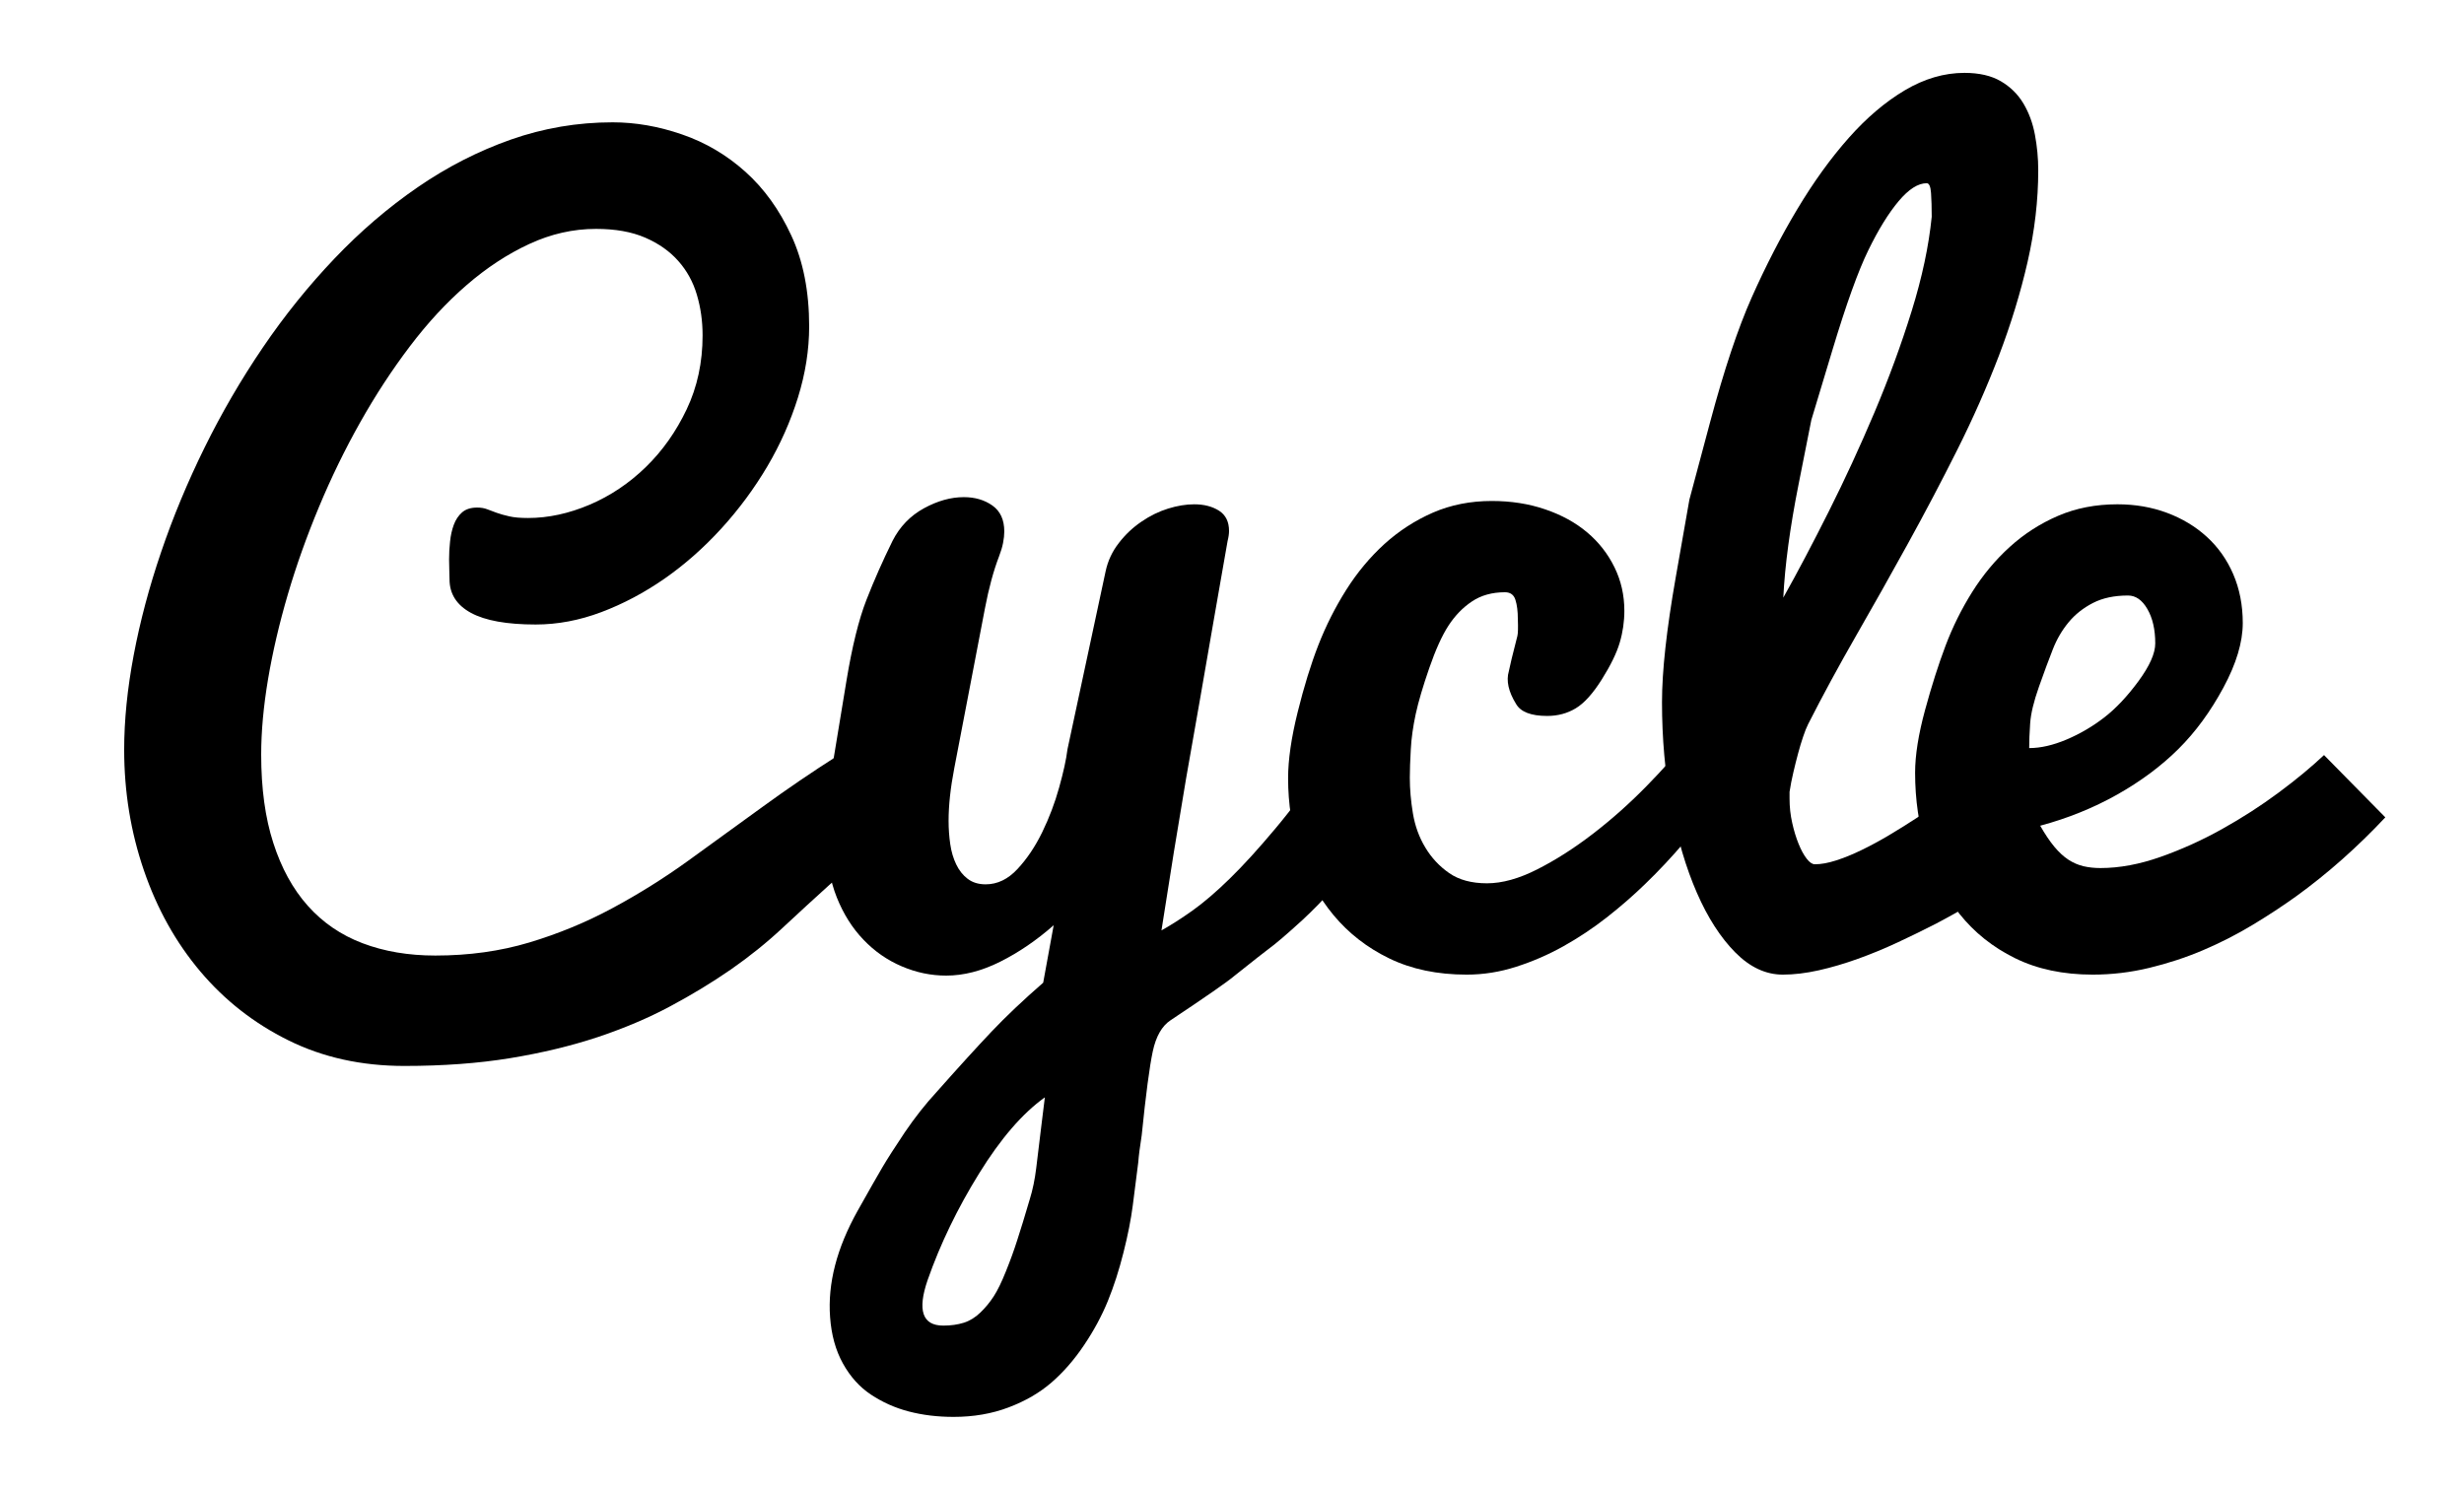 <?xml version="1.0" encoding="utf-8"?>
<!-- Generator: Adobe Illustrator 15.0.2, SVG Export Plug-In . SVG Version: 6.00 Build 0)  -->
<!DOCTYPE svg PUBLIC "-//W3C//DTD SVG 1.1//EN" "http://www.w3.org/Graphics/SVG/1.1/DTD/svg11.dtd">
<svg version="1.1" id="Layer_1" xmlns="http://www.w3.org/2000/svg" xmlns:xlink="http://www.w3.org/1999/xlink" x="0px" y="0px"
	 width="43px" height="26px" viewBox="0 0 43 26" enable-background="new 0 0 43 26" xml:space="preserve">
<g>
	<path d="M16.03,14.323c-0.271,0.12-0.534,0.279-0.789,0.477s-0.512,0.414-0.772,0.649s-0.53,0.483-0.81,0.744
		c-0.279,0.261-0.581,0.503-0.904,0.728c-0.324,0.224-0.677,0.439-1.059,0.643c-0.382,0.205-0.804,0.383-1.266,0.538
		c-0.462,0.153-0.972,0.276-1.527,0.367c-0.557,0.091-1.172,0.136-1.847,0.136c-0.747,0-1.421-0.149-2.021-0.446
		c-0.601-0.297-1.114-0.699-1.54-1.204c-0.426-0.505-0.754-1.092-0.983-1.761c-0.23-0.669-0.345-1.372-0.345-2.109
		c0-0.512,0.055-1.062,0.166-1.65s0.27-1.187,0.478-1.797c0.207-0.61,0.46-1.219,0.759-1.826s0.638-1.189,1.017-1.747
		C4.966,5.507,5.383,4.99,5.836,4.514s0.938-0.892,1.453-1.246c0.515-0.354,1.057-0.631,1.627-0.832
		c0.57-0.2,1.162-0.301,1.776-0.301c0.398,0,0.802,0.07,1.212,0.212c0.41,0.141,0.777,0.358,1.104,0.651s0.594,0.664,0.801,1.112
		c0.208,0.448,0.312,0.977,0.312,1.585c0,0.41-0.065,0.823-0.195,1.241c-0.13,0.418-0.308,0.819-0.535,1.204
		c-0.227,0.384-0.494,0.746-0.801,1.083c-0.308,0.337-0.638,0.629-0.992,0.876c-0.354,0.246-0.722,0.441-1.104,0.585
		s-0.764,0.216-1.146,0.216c-0.503,0-0.88-0.068-1.129-0.203c-0.249-0.136-0.374-0.331-0.374-0.585c0-0.044-0.001-0.097-0.004-0.158
		C7.838,9.894,7.837,9.831,7.837,9.764c0-0.1,0.005-0.204,0.017-0.311C7.865,9.345,7.887,9.247,7.92,9.158s0.082-0.161,0.145-0.216
		c0.064-0.055,0.151-0.083,0.262-0.083c0.066,0,0.125,0.01,0.174,0.029c0.05,0.019,0.105,0.04,0.166,0.062s0.134,0.043,0.22,0.062
		c0.085,0.02,0.195,0.029,0.328,0.029c0.354,0,0.712-0.078,1.075-0.232c0.363-0.155,0.689-0.374,0.979-0.656
		c0.291-0.282,0.529-0.619,0.714-1.008c0.186-0.391,0.278-0.821,0.278-1.291c0-0.249-0.033-0.485-0.1-0.71
		c-0.066-0.224-0.174-0.42-0.324-0.589c-0.149-0.169-0.342-0.305-0.577-0.407c-0.235-0.102-0.522-0.153-0.859-0.153
		c-0.398,0-0.787,0.088-1.166,0.264C8.856,4.435,8.493,4.673,8.144,4.975C7.795,5.276,7.465,5.633,7.152,6.046
		C6.839,6.459,6.55,6.902,6.285,7.373C6.019,7.845,5.78,8.336,5.567,8.847c-0.213,0.511-0.395,1.02-0.544,1.528
		s-0.264,1-0.345,1.478c-0.08,0.477-0.12,0.917-0.12,1.318c0,0.59,0.07,1.105,0.212,1.543c0.141,0.438,0.341,0.804,0.602,1.096
		c0.26,0.292,0.578,0.51,0.955,0.653s0.8,0.215,1.27,0.215c0.586,0,1.133-0.076,1.64-0.228c0.506-0.152,0.989-0.351,1.448-0.598
		s0.903-0.524,1.332-0.834c0.429-0.31,0.858-0.621,1.287-0.933c0.429-0.312,0.866-0.61,1.312-0.894
		c0.445-0.284,0.917-0.523,1.415-0.718V14.323z"/>
	<path d="M18.205,17.152l0.183-1.003c-0.299,0.263-0.61,0.475-0.934,0.637c-0.323,0.162-0.638,0.242-0.942,0.242
		c-0.266,0-0.524-0.054-0.776-0.162c-0.252-0.107-0.475-0.263-0.668-0.465c-0.194-0.202-0.349-0.448-0.465-0.738
		c-0.116-0.291-0.174-0.619-0.174-0.984c0-0.481,0.033-0.923,0.1-1.324c0.066-0.401,0.148-0.896,0.245-1.486
		c0.098-0.589,0.212-1.054,0.345-1.395s0.285-0.685,0.457-1.034c0.127-0.249,0.31-0.438,0.547-0.568
		c0.238-0.13,0.47-0.195,0.697-0.195c0.193,0,0.359,0.048,0.498,0.146c0.138,0.097,0.208,0.248,0.208,0.453
		c0,0.061-0.007,0.127-0.021,0.199s-0.037,0.149-0.069,0.232c-0.098,0.255-0.18,0.558-0.247,0.909
		c-0.067,0.351-0.157,0.818-0.269,1.403c-0.112,0.584-0.201,1.048-0.267,1.391c-0.066,0.342-0.099,0.648-0.099,0.917
		c0,0.14,0.01,0.275,0.029,0.407c0.019,0.132,0.054,0.249,0.104,0.353s0.116,0.188,0.199,0.251c0.083,0.064,0.188,0.097,0.315,0.097
		c0.205,0,0.39-0.089,0.556-0.268c0.166-0.178,0.31-0.393,0.432-0.644s0.22-0.51,0.294-0.777c0.075-0.268,0.124-0.49,0.146-0.669
		l0.665-3.104c0.039-0.183,0.116-0.349,0.233-0.498c0.111-0.144,0.241-0.267,0.391-0.369c0.15-0.103,0.305-0.179,0.466-0.229
		c0.161-0.05,0.313-0.075,0.457-0.075c0.172,0,0.316,0.038,0.433,0.112c0.116,0.075,0.174,0.192,0.174,0.353
		c0,0.05-0.008,0.108-0.025,0.175c-0.026,0.147-0.061,0.345-0.104,0.593c-0.043,0.248-0.093,0.531-0.148,0.847
		s-0.132,0.76-0.231,1.331c-0.1,0.571-0.18,1.03-0.242,1.378c-0.14,0.822-0.283,1.704-0.429,2.648
		c0.168-0.094,0.35-0.21,0.544-0.348c0.194-0.139,0.411-0.324,0.648-0.556c0.238-0.232,0.503-0.524,0.797-0.875
		s0.623-0.79,0.988-1.315l0.398,1.848c-0.1,0.17-0.227,0.343-0.382,0.519c-0.166,0.187-0.343,0.369-0.531,0.544
		c-0.277,0.253-0.476,0.423-0.598,0.511c-0.039,0.027-0.241,0.187-0.606,0.477c-0.111,0.094-0.477,0.349-1.099,0.763
		c-0.151,0.1-0.255,0.281-0.311,0.544s-0.121,0.751-0.193,1.464c-0.032,0.204-0.052,0.36-0.06,0.471
		c-0.034,0.264-0.065,0.516-0.096,0.755s-0.084,0.513-0.162,0.82c-0.077,0.307-0.168,0.59-0.273,0.847s-0.243,0.514-0.414,0.768
		c-0.171,0.255-0.36,0.472-0.567,0.652s-0.457,0.325-0.75,0.436c-0.292,0.111-0.613,0.166-0.961,0.166
		c-0.282,0-0.542-0.032-0.783-0.095s-0.46-0.162-0.659-0.294s-0.362-0.314-0.489-0.543c-0.127-0.229-0.202-0.499-0.224-0.809
		c-0.044-0.586,0.116-1.205,0.481-1.857c0.205-0.365,0.349-0.618,0.432-0.759s0.213-0.344,0.39-0.609
		c0.177-0.26,0.362-0.495,0.556-0.705c0.387-0.437,0.707-0.788,0.958-1.053C17.556,17.74,17.856,17.456,18.205,17.152z
		 M18.234,19.153c-0.388,0.277-0.771,0.719-1.147,1.328c-0.377,0.608-0.677,1.228-0.898,1.859c-0.183,0.531-0.092,0.797,0.273,0.797
		c0.133,0,0.252-0.017,0.357-0.05s0.202-0.093,0.291-0.179c0.088-0.085,0.166-0.18,0.232-0.282c0.066-0.102,0.137-0.246,0.211-0.432
		c0.075-0.185,0.142-0.368,0.199-0.548c0.059-0.18,0.132-0.419,0.22-0.718c0.05-0.161,0.087-0.339,0.111-0.536
		c0.024-0.197,0.053-0.434,0.086-0.71C18.203,19.406,18.225,19.229,18.234,19.153z"/>
	<path d="M25.596,17.011c-0.513,0-0.962-0.094-1.35-0.282s-0.711-0.44-0.973-0.755c-0.262-0.315-0.46-0.681-0.593-1.096
		c-0.134-0.415-0.201-0.847-0.201-1.295c0-0.321,0.056-0.706,0.167-1.154s0.232-0.84,0.363-1.175
		c0.131-0.334,0.292-0.654,0.484-0.958s0.415-0.571,0.667-0.801c0.253-0.229,0.536-0.412,0.847-0.548
		c0.312-0.135,0.654-0.203,1.026-0.203c0.335,0,0.646,0.048,0.932,0.146c0.286,0.097,0.53,0.231,0.733,0.402s0.362,0.375,0.477,0.61
		c0.115,0.235,0.172,0.488,0.172,0.759c0,0.188-0.027,0.374-0.081,0.556c-0.054,0.183-0.159,0.397-0.314,0.644
		c-0.155,0.246-0.307,0.414-0.454,0.502c-0.146,0.088-0.312,0.133-0.498,0.133c-0.28,0-0.461-0.069-0.542-0.208
		c-0.134-0.216-0.176-0.407-0.127-0.573c0.017-0.088,0.066-0.293,0.149-0.614c0.011-0.044,0.014-0.144,0.008-0.299
		c0-0.133-0.014-0.244-0.042-0.332c-0.027-0.088-0.088-0.133-0.182-0.133c-0.226,0-0.419,0.054-0.579,0.162
		c-0.16,0.107-0.296,0.249-0.409,0.423c-0.113,0.175-0.224,0.421-0.334,0.739c-0.11,0.318-0.189,0.585-0.236,0.801
		c-0.046,0.216-0.076,0.422-0.086,0.618c-0.011,0.197-0.017,0.361-0.017,0.494c0,0.199,0.018,0.407,0.054,0.623
		s0.107,0.414,0.215,0.593c0.107,0.18,0.247,0.33,0.417,0.448c0.17,0.119,0.391,0.179,0.661,0.179c0.266,0,0.559-0.082,0.88-0.245
		c0.321-0.163,0.643-0.369,0.967-0.618s0.632-0.523,0.926-0.822c0.293-0.299,0.545-0.581,0.755-0.847l0.573,0.963
		c-0.415,0.592-0.863,1.121-1.345,1.585c-0.205,0.199-0.428,0.393-0.668,0.581s-0.493,0.355-0.755,0.502
		c-0.263,0.147-0.537,0.266-0.822,0.357C26.177,16.965,25.888,17.011,25.596,17.011z"/>
	<path d="M31.113,17.011c-0.298,0-0.575-0.129-0.831-0.388s-0.48-0.606-0.67-1.042c-0.19-0.436-0.339-0.941-0.447-1.516
		s-0.161-1.178-0.161-1.81c0-0.543,0.08-1.268,0.239-2.174s0.239-1.36,0.239-1.36c0,0,0.121-0.453,0.363-1.358
		s0.484-1.632,0.728-2.179s0.507-1.058,0.792-1.533c0.285-0.476,0.584-0.89,0.897-1.243s0.64-0.631,0.981-0.833
		c0.341-0.202,0.688-0.303,1.04-0.303c0.256,0,0.468,0.049,0.634,0.146c0.167,0.098,0.298,0.227,0.394,0.388
		s0.163,0.342,0.201,0.545s0.058,0.41,0.058,0.621c0,0.523-0.062,1.056-0.186,1.599c-0.124,0.542-0.291,1.087-0.5,1.636
		c-0.21,0.548-0.453,1.098-0.729,1.648c-0.276,0.551-0.564,1.098-0.863,1.64c-0.299,0.543-0.6,1.077-0.902,1.603
		c-0.302,0.526-0.581,1.04-0.836,1.542c-0.028,0.056-0.057,0.128-0.087,0.218s-0.06,0.186-0.087,0.289
		c-0.028,0.104-0.056,0.214-0.083,0.331c-0.028,0.117-0.05,0.232-0.067,0.343v0.117c0,0.146,0.015,0.286,0.046,0.423
		c0.03,0.137,0.068,0.26,0.112,0.368c0.044,0.109,0.092,0.196,0.142,0.26s0.097,0.096,0.142,0.096c0.107,0,0.231-0.022,0.37-0.067
		s0.286-0.104,0.442-0.18c0.156-0.075,0.316-0.162,0.48-0.259c0.164-0.098,0.323-0.197,0.476-0.297
		c0.357-0.234,0.73-0.505,1.122-0.812l0.733,1.75c-0.507,0.336-1.008,0.637-1.504,0.899c-0.216,0.111-0.44,0.22-0.671,0.328
		s-0.463,0.204-0.697,0.288c-0.234,0.084-0.461,0.151-0.684,0.201C31.514,16.986,31.307,17.011,31.113,17.011z M31.121,10.431
		c0.25-0.446,0.515-0.949,0.795-1.507c0.28-0.558,0.545-1.133,0.795-1.724c0.25-0.592,0.467-1.182,0.65-1.771
		s0.299-1.137,0.35-1.645c0-0.162-0.004-0.3-0.012-0.415c-0.008-0.114-0.033-0.171-0.075-0.171c-0.152,0-0.316,0.105-0.492,0.315
		c-0.176,0.21-0.352,0.495-0.527,0.854c-0.176,0.359-0.386,0.942-0.629,1.75C31.732,6.926,31.61,7.33,31.61,7.331
		c0,0-0.074,0.375-0.223,1.125S31.149,9.864,31.121,10.431z"/>
	<path d="M36.521,17.011c-0.517,0-0.969-0.096-1.356-0.287c-0.388-0.191-0.711-0.449-0.969-0.773
		c-0.258-0.324-0.452-0.699-0.581-1.124c-0.129-0.425-0.194-0.872-0.194-1.339c0-0.306,0.058-0.67,0.173-1.093
		s0.235-0.799,0.359-1.127c0.124-0.328,0.279-0.64,0.466-0.938c0.187-0.297,0.406-0.56,0.656-0.786
		c0.25-0.227,0.531-0.407,0.842-0.541s0.656-0.201,1.036-0.201c0.31,0,0.598,0.05,0.864,0.149c0.265,0.099,0.498,0.239,0.694,0.418
		s0.351,0.396,0.461,0.651s0.167,0.539,0.167,0.854c0,0.335-0.113,0.711-0.338,1.128c-0.225,0.417-0.486,0.774-0.785,1.071
		c-0.3,0.298-0.656,0.563-1.069,0.796c-0.413,0.232-0.861,0.414-1.343,0.543c0.083,0.146,0.165,0.268,0.246,0.366
		c0.081,0.097,0.163,0.173,0.246,0.227c0.083,0.054,0.171,0.092,0.263,0.114c0.091,0.021,0.19,0.032,0.296,0.032
		c0.332,0,0.682-0.065,1.05-0.195c0.368-0.13,0.727-0.292,1.075-0.487c0.35-0.195,0.678-0.407,0.988-0.637
		c0.31-0.23,0.572-0.448,0.789-0.653l1.07,1.087c-0.487,0.519-1.004,0.978-1.553,1.376c-0.238,0.171-0.494,0.339-0.768,0.504
		s-0.562,0.312-0.863,0.44c-0.302,0.128-0.614,0.23-0.938,0.308C37.181,16.972,36.853,17.011,36.521,17.011z M35.412,13.057
		c0.2,0,0.418-0.05,0.654-0.15c0.236-0.1,0.455-0.229,0.658-0.386c0.203-0.157,0.401-0.368,0.596-0.633
		c0.194-0.265,0.292-0.484,0.292-0.658c0-0.243-0.046-0.443-0.138-0.601c-0.091-0.157-0.204-0.235-0.337-0.235
		c-0.239,0-0.443,0.043-0.612,0.13c-0.169,0.087-0.311,0.199-0.425,0.337s-0.206,0.295-0.275,0.471
		c-0.07,0.176-0.15,0.394-0.242,0.653c-0.092,0.26-0.143,0.474-0.154,0.641C35.417,12.795,35.412,12.938,35.412,13.057z"/>
</g>
</svg>
